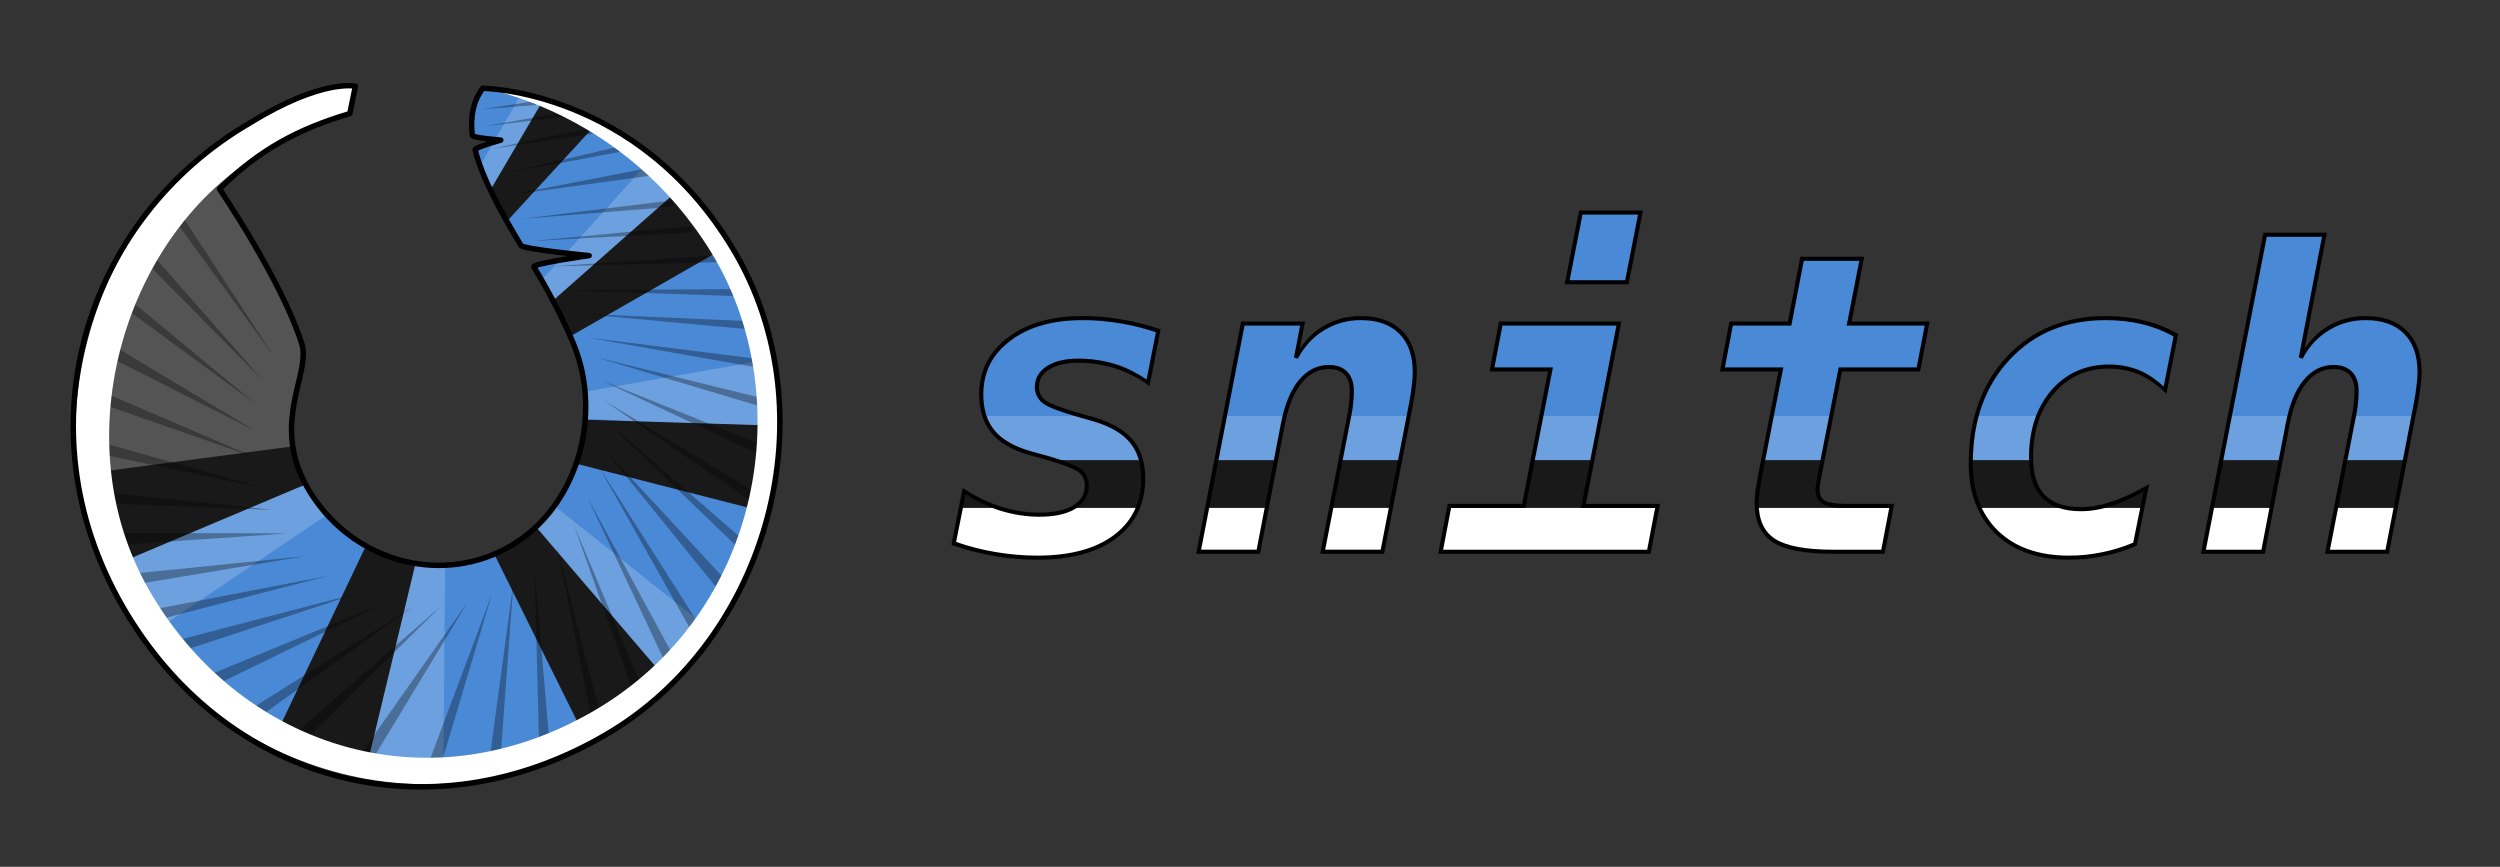 <?xml version="1.0" encoding="UTF-8" standalone="no"?>
<!-- Created with Inkscape (http://www.inkscape.org/) -->

<svg
   width="305.508mm"
   height="105.924mm"
   viewBox="0 0 305.508 105.924"
   version="1.1"
   id="svg2265"
   xml:space="preserve"
   inkscape:version="1.2.2 (1:1.2.2+202305151914+b0a8486541)"
   sodipodi:docname="logo-big.svg"
   inkscape:export-filename="logo-big.png"
   inkscape:export-xdpi="96"
   inkscape:export-ydpi="96"
   xmlns:inkscape="http://www.inkscape.org/namespaces/inkscape"
   xmlns:sodipodi="http://sodipodi.sourceforge.net/DTD/sodipodi-0.dtd"
   xmlns:xlink="http://www.w3.org/1999/xlink"
   xmlns="http://www.w3.org/2000/svg"
   xmlns:svg="http://www.w3.org/2000/svg"><rect x="0" y="0" width="305.508" height="105.924" fill="#333333" stroke="none"/><sodipodi:namedview
     id="namedview2267"
     pagecolor="#505050"
     bordercolor="#eeeeee"
     borderopacity="1"
     inkscape:showpageshadow="0"
     inkscape:pageopacity="0"
     inkscape:pagecheckerboard="0"
     inkscape:deskcolor="#4f4f4f"
     inkscape:document-units="mm"
     showgrid="false"
     inkscape:lockguides="true"
     inkscape:zoom="1.2724753"
     inkscape:cx="790.19216"
     inkscape:cy="134.77668"
     inkscape:window-width="1920"
     inkscape:window-height="1143"
     inkscape:window-x="1920"
     inkscape:window-y="0"
     inkscape:window-maximized="1"
     inkscape:current-layer="layer5"
     showguides="true"><sodipodi:guide
       position="206.428,71.76"
       orientation="0,-1"
       id="guide4542"
       inkscape:locked="true" /><sodipodi:guide
       position="154.453,52.529"
       orientation="0,-1"
       id="guide4724"
       inkscape:locked="true" /><sodipodi:guide
       position="186.675,43.85"
       orientation="0,-1"
       id="guide2440"
       inkscape:locked="true" /></sodipodi:namedview><defs
     id="defs2262"><linearGradient
       inkscape:collect="always"
       id="linearGradient4502"><stop
         style="stop-color:#010101;stop-opacity:1;"
         offset="0"
         id="stop4498" /><stop
         style="stop-color:#010101;stop-opacity:0;"
         offset="1"
         id="stop4500" /></linearGradient><linearGradient
       inkscape:collect="always"
       xlink:href="#linearGradient4502"
       id="linearGradient4504"
       x1="133.038"
       y1="82.558"
       x2="313.37"
       y2="82.558"
       gradientUnits="userSpaceOnUse" /><clipPath
       clipPathUnits="userSpaceOnUse"
       id="clipPath2013"><g
         id="g2029"><g
           aria-label="snitch"
           id="g2027"
           style="font-style:italic;font-weight:bold;font-size:42.333px;line-height:1.25;font-family:monospace;-inkscape-font-specification:'monospace Bold Italic';letter-spacing:0px;word-spacing:0px;fill:#ffffff;stroke:none"
           transform="matrix(1.204,0,0,1.204,-63.137,-20.733)"><path
             d="m 184.133,77.605 -1.034,5.25 q -1.55,-1.096 -3.349,-1.654 -1.798,-0.558 -3.721,-0.558 -1.943,0 -3.08,0.723 -1.137,0.723 -1.137,1.943 0,0.93 0.744,1.509 0.765,0.558 3.431,1.323 l 1.53,0.434 q 2.646,0.765 3.865,2.212 1.22,1.447 1.22,3.803 0,3.762 -2.853,5.912 -2.832,2.129 -7.896,2.129 -2.15,0 -4.299,-0.372 -2.129,-0.351 -4.175,-1.075 l 1.054,-5.292 q 1.778,1.158 3.741,1.778 1.964,0.599 3.886,0.599 2.274,0 3.535,-0.765 1.282,-0.785 1.282,-2.17 0,-0.951 -0.641,-1.488 -0.62,-0.537 -3.369,-1.344 l -1.819,-0.496 q -2.522,-0.744 -3.7,-2.17 -1.178,-1.447 -1.178,-3.762 0,-3.473 2.811,-5.602 2.811,-2.15 7.483,-2.15 1.922,0 3.845,0.331 1.922,0.31 3.824,0.951 z"
             id="path2015"
             style="stroke:none" /><path
             d="m 209.785,84.984 -2.915,15.048 h -6.056 l 2.749,-14.097 q 0.103,-0.537 0.145,-1.075 0.062,-0.558 0.062,-1.116 0,-1.199 -0.599,-1.819 -0.599,-0.641 -1.736,-0.641 -1.695,0 -2.915,1.488 -1.199,1.488 -1.736,4.258 l -2.501,13.002 h -6.056 l 4.486,-23.151 h 6.056 l -0.661,3.473 q 0.992,-1.902 2.729,-2.956 1.736,-1.075 3.824,-1.075 2.646,0 4.072,1.447 1.426,1.426 1.426,4.051 0,0.62 -0.103,1.406 -0.083,0.785 -0.269,1.757 z"
             id="path2017"
             style="stroke:none" /><path
             d="m 218.88,76.881 h 11.989 l -3.597,18.5 h 7.524 l -0.889,4.651 H 212.782 l 0.889,-4.651 h 7.545 l 2.708,-13.849 h -5.932 z m 8.124,-11.265 h 6.056 l -1.385,7.069 h -6.056 z"
             id="path2019"
             style="stroke:none" /><path
             d="m 255.509,70.308 -1.282,6.573 h 7.917 l -0.889,4.651 h -7.917 l -2.15,10.955 q -0.083,0.413 -0.124,0.723 -0.041,0.31 -0.041,0.475 0,0.93 0.62,1.323 0.62,0.372 2.253,0.372 h 4.651 l -0.889,4.651 h -5.064 q -4.217,0 -5.994,-1.137 -1.757,-1.158 -1.757,-3.824 0,-0.434 0.083,-1.137 0.103,-0.703 0.289,-1.736 l 2.088,-10.666 h -5.932 l 0.889,-4.651 h 5.932 l 1.261,-6.573 z"
             id="path2021"
             style="stroke:none" /><path
             d="m 283.228,99.267 q -1.592,0.682 -3.287,1.013 -1.674,0.351 -3.39,0.351 -4.672,0 -7.338,-2.563 -2.646,-2.563 -2.646,-7.007 0,-6.553 3.783,-10.645 3.803,-4.093 9.922,-4.093 2.026,0 3.783,0.434 1.757,0.413 3.328,1.302 l -1.096,5.54 q -1.261,-1.199 -2.667,-1.778 -1.406,-0.579 -3.018,-0.579 -3.514,0 -5.726,2.563 -2.191,2.563 -2.191,6.656 0,2.646 1.261,3.948 1.261,1.302 3.824,1.302 1.447,0 3.08,-0.537 1.654,-0.537 3.535,-1.612 z"
             id="path2023"
             style="stroke:none" /><path
             d="m 311.732,84.984 -2.915,15.048 h -6.056 l 2.749,-14.097 q 0.103,-0.537 0.145,-1.075 0.062,-0.558 0.062,-1.116 0,-1.199 -0.599,-1.819 -0.599,-0.641 -1.736,-0.641 -1.716,0 -2.915,1.488 -1.199,1.468 -1.736,4.258 l -2.501,13.002 h -6.056 l 6.263,-32.163 h 6.015 l -2.398,12.485 q 0.992,-1.902 2.729,-2.956 1.736,-1.075 3.824,-1.075 2.646,0 4.072,1.447 1.426,1.426 1.426,4.051 0,0.62 -0.103,1.406 -0.083,0.785 -0.269,1.757 z"
             id="path2025"
             style="stroke:none" /></g></g></clipPath><clipPath
       clipPathUnits="userSpaceOnUse"
       id="clipPath2394"><path
         id="path2396"
         style="font-style:italic;font-weight:bold;font-size:42.333px;line-height:1.25;font-family:monospace;-inkscape-font-specification:'monospace Bold Italic';letter-spacing:0px;word-spacing:0px;display:inline;fill:#ffffff;stroke:none;stroke-width:1.204"
         d="m 210.27,58.296 -1.668,8.515 h 7.295 l 1.668,-8.515 z m 83.626,2.714 -7.544,38.738 h 7.295 l 3.013,-15.66 c 0.432,-2.241 1.128,-3.95 2.091,-5.128 0.963,-1.195 2.133,-1.793 3.51,-1.793 0.913,0 1.61,0.258 2.091,0.772 0.481,0.498 0.722,1.228 0.722,2.191 0,0.448 -0.025,0.896 -0.074,1.345 -0.033,0.432 -0.091,0.863 -0.174,1.294 l -3.311,16.979 h 7.295 l 3.51,-18.124 c 0.149,-0.78 0.257,-1.485 0.324,-2.116 0.083,-0.631 0.125,-1.195 0.125,-1.693 0,-2.108 -0.573,-3.735 -1.718,-4.88 -1.145,-1.162 -2.78,-1.743 -4.905,-1.743 -1.676,0 -3.212,0.431 -4.606,1.294 -1.394,0.846 -2.489,2.033 -3.286,3.56 l 2.888,-15.037 z m -56.589,2.937 -1.518,7.917 h -7.145 l -1.071,5.601 h 7.145 l -2.515,12.847 c -0.149,0.83 -0.265,1.527 -0.348,2.091 -0.066,0.564 -0.1,1.021 -0.1,1.369 0,2.141 0.705,3.676 2.116,4.606 1.427,0.913 3.834,1.369 7.22,1.369 h 6.099 l 1.071,-5.602 h -5.602 c -1.311,0 -2.216,-0.149 -2.714,-0.448 -0.498,-0.315 -0.747,-0.847 -0.747,-1.594 0,-0.133 0.017,-0.324 0.05,-0.573 0.033,-0.249 0.083,-0.539 0.149,-0.871 l 2.589,-13.195 h 9.535 l 1.071,-5.601 h -9.535 l 1.544,-7.917 z m -87.908,7.245 c -3.751,0 -6.755,0.863 -9.012,2.589 -2.257,1.71 -3.386,3.959 -3.386,6.747 0,1.859 0.473,3.369 1.419,4.531 0.946,1.145 2.432,2.017 4.457,2.614 l 2.191,0.597 c 2.207,0.647 3.56,1.187 4.058,1.619 0.515,0.432 0.772,1.029 0.772,1.792 0,1.112 -0.515,1.984 -1.544,2.614 -1.012,0.614 -2.431,0.921 -4.257,0.921 -1.544,0 -3.104,-0.241 -4.681,-0.722 -1.577,-0.498 -3.079,-1.212 -4.506,-2.141 l -1.27,6.373 c 1.643,0.581 3.32,1.012 5.029,1.295 1.726,0.299 3.452,0.449 5.178,0.449 4.066,0 7.236,-0.855 9.51,-2.565 2.29,-1.726 3.436,-4.099 3.436,-7.12 0,-1.892 -0.49,-3.419 -1.469,-4.581 -0.979,-1.162 -2.531,-2.05 -4.656,-2.664 l -1.842,-0.522 c -2.141,-0.614 -3.518,-1.146 -4.133,-1.594 -0.598,-0.465 -0.897,-1.07 -0.897,-1.817 0,-0.979 0.457,-1.76 1.369,-2.34 0.913,-0.581 2.149,-0.871 3.709,-0.871 1.544,0 3.037,0.224 4.481,0.672 1.444,0.448 2.789,1.112 4.033,1.992 l 1.245,-6.324 c -1.527,-0.515 -3.062,-0.896 -4.606,-1.145 -1.544,-0.266 -3.087,-0.398 -4.631,-0.398 z m 33.958,0 c -1.676,0 -3.212,0.431 -4.606,1.294 -1.394,0.846 -2.489,2.033 -3.286,3.56 l 0.797,-4.182 h -7.295 l -5.402,27.884 h 7.294 l 3.013,-15.66 c 0.432,-2.224 1.129,-3.933 2.091,-5.128 0.979,-1.195 2.149,-1.793 3.51,-1.793 0.913,0 1.609,0.258 2.091,0.772 0.481,0.498 0.722,1.228 0.722,2.191 0,0.448 -0.025,0.896 -0.075,1.345 -0.033,0.432 -0.091,0.863 -0.174,1.294 l -3.311,16.979 h 7.295 l 3.51,-18.124 c 0.149,-0.78 0.257,-1.485 0.323,-2.116 0.083,-0.631 0.125,-1.195 0.125,-1.693 0,-2.108 -0.573,-3.735 -1.718,-4.88 -1.145,-1.162 -2.78,-1.743 -4.905,-1.743 z m 91.07,0 c -4.913,0 -8.896,1.643 -11.95,4.929 -3.037,3.286 -4.556,7.56 -4.556,12.821 0,3.568 1.062,6.382 3.186,8.44 2.141,2.058 5.087,3.087 8.838,3.087 1.378,0 2.739,-0.141 4.083,-0.423 1.361,-0.266 2.68,-0.672 3.958,-1.22 l 1.394,-6.871 c -1.51,0.863 -2.929,1.51 -4.257,1.942 -1.311,0.432 -2.548,0.648 -3.71,0.648 -2.058,0 -3.593,-0.523 -4.605,-1.569 -1.012,-1.046 -1.519,-2.63 -1.519,-4.755 0,-3.286 0.88,-5.958 2.639,-8.017 1.776,-2.058 4.075,-3.087 6.896,-3.087 1.295,0 2.506,0.232 3.634,0.697 1.129,0.465 2.199,1.178 3.212,2.141 l 1.32,-6.672 c -1.261,-0.714 -2.598,-1.236 -4.009,-1.568 -1.411,-0.349 -2.929,-0.523 -4.556,-0.523 z m -73.941,0.672 -1.071,5.601 h 7.145 l -3.261,16.681 h -9.087 l -1.07,5.602 h 25.443 l 1.071,-5.602 h -9.062 l 4.332,-22.282 z" /></clipPath></defs><g
     inkscape:groupmode="layer"
     id="layer4"
     inkscape:label="Layer 2"
     transform="translate(-17.09,-32.322)"><g
       id="g1412"
       transform="matrix(0.668,0,0,0.668,-25.465,66.978)"><path
         style="color:#000000;display:inline;fill:#545454;fill-opacity:1;stroke:none;stroke-linecap:round;stroke-linejoin:round;stroke-opacity:1;-inkscape-stroke:none"
         d="m 196.357,-5.32 c 17.752,29.705 7.22,68.811 -22.664,86.259 -29.885,17.448 -68.811,7.22 -86.259,-22.664 -17.448,-29.885 -7.22,-68.811 22.664,-86.259 13.323,-8.219 18.662,-6.679 18.662,-6.679 l -1.059,3.555 c -9.455,2.826 -16.561,6.605 -23.843,13.796 0,0 12.558,18.637 15.328,29.308 1.396,5.378 -7.039,14.535 2.238,27.649 8.157,11.53 23.521,15.46 35.718,8.338 12.197,-7.121 17.183,-23.918 11.515,-36.854 -1.387,-4.307 -4.141,-8.945 -7.342,-14.252 -0.25,-0.414 8.066,-1.948 8.066,-1.948 0,0 -9.966,-1.118 -10.224,-1.547 -3.837,-6.375 -7.414,-12.454 -8.685,-18.136 -0.053,-0.239 4.225,-1.369 4.225,-1.369 0,0 -4.631,-0.476 -4.666,-0.7 -0.533,-3.442 0.008,-6.221 1.977,-8.906 0,0 26.814,1.069 44.348,30.408 z"
         id="path1109-8"
         sodipodi:nodetypes="sssccccssscscsscscs"
         inkscape:label="gray" /><path
         id="path1485-7"
         style="display:inline;fill:#4989d6;fill-opacity:1;stroke:none;stroke-width:0.265px;stroke-linecap:butt;stroke-linejoin:miter;stroke-opacity:1"
         d="m 170.962,80.447 c -11.13,4.495 -30.106,8.869 -40.898,7.015 l 9.349,-36.342 c 4.276,0.765 10.095,-0.163 15.034,-1.621 z M 115.785,81.864 C 100.385,71.971 89.548,61.199 86.714,48.887 L 119.703,36.729 c 2.748,3.663 4.211,7.155 11.321,11.395 z m 45.499,-37.128 22.672,26.782 c 10.254,-9.195 16.562,-20.539 18.454,-31.03 l -32.827,-8.015 c -1.367,4.005 -4.421,9.084 -8.299,12.264 z m 9.329,-19.288 32.497,3.631 C 203.888,17.025 201.344,5.881 194.35,-5.845 L 165.691,4.254 c 3.523,6.183 6.186,12.768 4.923,21.194 z m -4.961,-21.242 22.892,-18.078 c -4.436,-6.717 -11.883,-11.134 -19.353,-15.831 l -13.132,17.858 2.967,4.965 10.844,2.047 -8.483,1.904 z m -9.612,-15.98 7.577,-20.663 -11.204,-3.435 c -2.404,0.981 -2.904,4.46 -2.122,8.531 0.121,0.628 4.836,1.335 4.836,1.335 0,0 -4.261,1.266 -4.123,1.736 1.089,3.733 3.018,7.795 5.037,12.495 z"
         sodipodi:nodetypes="cccccccccccccccccccccccccccccccscsc"
         inkscape:label="blue" /><path
         style="display:inline;fill:#ffffff;fill-opacity:0.194;stroke:none;stroke-width:0.265px;stroke-linecap:butt;stroke-linejoin:miter;stroke-opacity:1"
         d="M 119.743,36.113 87.074,49.966 92.938,62.947 123.58,42.254 Z m 19.565,14.874 -8.463,35.66 13.979,0.934 0.315,-35.662 z m 22.194,-6.258 22.749,26.728 7.805,-9.347 -26.932,-21.459 z m 9.427,-20.02 32.219,1.922 -0.561,-12.458 -31.613,5.565 z m -5.367,-20.893 21.394,-19.654 -5.574,-5.368 -13.809,15.285 3.126,0.996 -4.729,0.778 -3.263,3.611 z m -11.894,-20.153 9.445,-16.261 -4.393,-1.53 -7.347,12.843 z"
         id="path1555-9"
         inkscape:label="white"
         sodipodi:nodetypes="ccccccccccccccccccccccccccccccccc" /><path
         id="path1520-2"
         style="display:inline;fill:#191919;fill-opacity:1;stroke:none;stroke-width:0.265px;stroke-linecap:butt;stroke-linejoin:miter;stroke-opacity:1"
         d="m 169.914,81.335 -15.779,-31.824 7.605,-5.027 22.83,26.664 z m -38.915,6.151 -16.241,-6.15 15.767,-33.099 9.171,3.053 z m 38.458,-54.453 32.799,8.381 1.498,-15.481 -33.001,-1.028 z m -1.474,-23.36 26.691,-15.288 -8.054,-10.476 -21.72,19.167 z m -11.678,-20.921 16.122,-17.553 -9.795,-4.015 -9.166,15.618 z m -36.633,47.958 -33.055,13.95 -5.233,-16.149 35.881,-4.739 z"
         sodipodi:nodetypes="cccccccccccccccccccccccccccccc"
         inkscape:label="black" /><path
         style="fill:#000000;fill-opacity:0.316;stroke:none;stroke-width:0.265px;stroke-linecap:butt;stroke-linejoin:miter;stroke-opacity:1"
         d="M 96.423,-13.303 113.958,13.541 95.522,-11.865 Z M 91.289,-5.644 111.897,17.83 90.379,-3.934 Z M 86.579,2.252 110.789,22.247 85.898,3.998 Z M 83.347,10.705 110.339,26.902 82.722,12.943 Z M 81.566,19.422 110.498,31.841 81.317,21.666 Z m 30.44,18.013 -30.7,-8.662 0.232,2.296 z m 1.667,3.967 -30.783,-3.219 0.567,2.062 z m 2.643,4.295 -31.339,-0.096 0.992,2.185 z m 3.13,4.173 -31.452,3.197 1.066,1.868 z m 4.402,3.572 -32.264,6.211 1.366,1.747 z m 5.621,3.113 -33.939,8.863 1.5,1.794 z m 4.888,1.716 -33.067,13.601 1.789,1.594 z m 4.981,0.776 -30.08,19.001 1.966,1.171 z m 5.094,-0.084 -26.498,23.091 2.172,0.865 z m 4.822,-0.673 -19.658,27.914 2.622,0.253 z m 4.447,-1.469 -11.446,30.524 2.356,-0.109 z m 3.953,-2.287 -4.298,31.788 2.031,-1.195 z m 3.856,-2.226 0.792,31.345 1.814,-0.827 z m 10.333,27.031 -6.272,-31.435 7.946,30.867 z m 7.466,-5.234 -10.582,-29.837 12.125,28.825 z m 5.89,-5.233 -14.042,-29.789 15.364,28.345 z m 4.846,-5.58 -16.809,-29.834 18.028,28.407 z m 4.965,-7.408 -21.257,-26.166 22.996,24.849 z m 3.755,-7.54 -24.641,-23.709 25.523,22.244 z m 2.793,-8.206 -27.466,-18.816 28.18,17.074 z m 1.037,-8.918 -29.09,-13.605 29.577,11.91 z m 0.453,-8.68 -30.312,-9.064 30.047,7.409 z m -1.312,-7.268 -30.497,-5.395 30.409,3.816 z M 200.462,8.342 169.557,5.493 200.207,6.85 Z m -2.504,-6.063 -30.867,-1.068 30.463,-0.206 z m -2.791,-6.205 -30.751,0.789 30.546,-2.069 z m -4.63,-5.449 -29.317,1.573 28.765,-2.723 z m -3.719,-4.688 -27.794,2.229 27.838,-3.414 z m -4.149,-5.678 -25.987,3.567 25.505,-4.94 z m -5.387,-4.396 -22.081,4.14 21.376,-4.978 z m -4.416,-3.369 -19.233,2.829 17.822,-3.691 z m -5.372,-3.107 -15.29,1.864 13.931,-2.466 z m -5.517,-2.085 -10.167,0.819 9.214,-1.428 z"
         id="path1968-0"
         sodipodi:nodetypes="cccccccccccccccccccccccccccccccccccccccccccccccccccccccccccccccccccccccccccccccccccccccccccccccccccccccccccccccccccccccccccccccccccccccccccccccccccccccc"
         inkscape:label="tips" /><path
         style="color:#000000;display:inline;fill:#ffffff;fill-opacity:1;stroke:none;stroke-linecap:round;stroke-linejoin:round;stroke-opacity:1;-inkscape-stroke:none"
         d="m 198.144,-6.363 c 17.752,29.705 6.188,71.149 -23.567,88.816 -32.253,19.15 -71.311,6.65 -88.76,-23.234 -17.448,-29.885 -6.482,-71.259 23.403,-88.707 13.323,-8.219 19.628,-7.015 19.628,-7.015 l -1.146,5.396 c -9.455,2.826 -7.177,2.092 -15.794,7.043 C 86.797,-9.637 74.947,28.142 90.984,56.069 107.021,83.995 140.912,96.317 172.184,78.255 203.456,60.192 209.807,20.401 193.851,-5.651 177.895,-31.703 152.009,-35.728 152.009,-35.728 c 0,0 28.602,0.025 46.135,29.365 z"
         id="path1420-2"
         sodipodi:nodetypes="ssscccszzzcs"
         inkscape:label="bone" /><path
         style="color:#000000;display:inline;fill:none;fill-opacity:1;stroke:#000000;stroke-linecap:round;stroke-linejoin:round;stroke-opacity:1;-inkscape-stroke:none"
         d="m 197.88,-6.209 c 17.752,29.705 6.576,71.206 -23.283,88.697 -32.816,19.222 -70.051,8.553 -88.475,-23.447 -18.854,-32.747 -6.69,-70.915 23.195,-88.363 13.323,-8.219 19.403,-6.794 19.403,-6.794 l -1.019,5.008 c -9.455,2.826 -16.561,6.605 -23.843,13.796 0,0 11.484,16.906 15.053,28.322 0.733,2.345 -0.193,5.288 -0.985,8.809 -0.254,1.131 -0.495,2.323 -0.661,3.573 -0.139,1.043 -0.227,2.126 -0.23,3.251 -0.008,3.858 0.99,8.197 4.39,13.003 8.157,11.53 23.521,15.46 35.718,8.338 12.197,-7.121 16.872,-23.786 11.515,-36.854 -1.661,-4.051 -4.198,-9.062 -7.282,-14.183 -0.365,-0.607 10.102,-2.065 10.102,-2.065 0,0 -12.048,-1.161 -12.468,-1.862 -3.563,-5.948 -6.998,-12.026 -8.386,-17.483 -0.11,-0.432 4.688,-1.785 4.688,-1.785 0,0 -5.142,-0.408 -5.199,-0.855 -0.407,-3.212 0.077,-6.145 1.895,-8.624 0,0 28.338,0.179 45.871,29.519 z"
         id="path1518-3"
         sodipodi:nodetypes="sssccccsscssssscsscscs"
         inkscape:label="outline" /></g></g><g
     inkscape:groupmode="layer"
     id="layer5"
     inkscape:label="Layer 3"
     transform="translate(-17.09,-32.322)"><g
       id="g2311"
       clip-path="url(#clipPath2394)"><rect
         style="fill:#4989d6;fill-opacity:1;stroke:none;stroke-width:1.204;stroke-linecap:round;stroke-linejoin:round;stroke-dasharray:none;stroke-opacity:1;stop-color:#000000"
         id="rect2891"
         width="185.848"
         height="35.863"
         x="129.994"
         y="58.213"
         clip-path="none" /><rect
         style="fill:#ffffff;fill-opacity:0.196;stroke:none;stroke-width:1.204;stroke-linecap:round;stroke-linejoin:round;stroke-dasharray:none;stroke-opacity:1;stop-color:#000000"
         id="rect4224"
         width="186.036"
         height="11.263"
         x="129.994"
         y="83.149"
         clip-path="none" /><rect
         style="fill:#191919;fill-opacity:1;stroke:none;stroke-width:1.204;stroke-linecap:round;stroke-linejoin:round;stroke-dasharray:none;stroke-opacity:1;stop-color:#000000"
         id="rect3825"
         width="186.059"
         height="5.841"
         x="129.994"
         y="88.555"
         clip-path="none" /><rect
         style="fill:#ffffff;fill-opacity:1;stroke:none;stroke-width:1.204;stroke-linecap:round;stroke-linejoin:round;stroke-dasharray:none;stroke-opacity:1;stop-color:#000000"
         id="rect2355"
         width="186.059"
         height="6.895"
         x="129.994"
         y="94.395"
         clip-path="none" /></g><g
       aria-label="snitch"
       id="text4473"
       clip-path="none"
       style="font-style:italic;font-weight:bold;font-size:50.987px;font-family:monospace;-inkscape-font-specification:'monospace Bold Italic';letter-spacing:0px;word-spacing:0px;fill:none;stroke:#010101;stroke-width:0.5"><path
         style="color:#000000;-inkscape-font-specification:'monospace Bold Italic';fill:#010101;stroke:none;-inkscape-stroke:none"
         d="m 149.4,70.943 c -3.789,0 -6.854,0.874 -9.164,2.641 -2.309,1.749 -3.484,4.09 -3.484,6.945 0,1.901 0.487,3.475 1.475,4.688 v 0.002 h 0.002 c 0.988,1.196 2.522,2.089 4.578,2.695 h 0.002 l 2.189,0.598 c 1.099,0.322 1.982,0.616 2.646,0.881 0.665,0.265 1.115,0.509 1.318,0.686 v 0.002 h 0.002 c 0.459,0.385 0.684,0.894 0.684,1.602 0,1.035 -0.453,1.804 -1.426,2.4 -0.955,0.579 -2.328,0.885 -4.125,0.885 -1.517,0 -3.051,-0.237 -4.605,-0.711 h -0.002 c -1.554,-0.491 -3.035,-1.194 -4.443,-2.111 l -0.309,-0.201 -1.385,6.947 0.203,0.072 c 1.657,0.586 3.348,1.022 5.072,1.307 l -0.002,-0.002 c 1.74,0.301 3.48,0.453 5.221,0.453 4.101,0 7.329,-0.863 9.66,-2.615 2.346,-1.768 3.537,-4.236 3.537,-7.32 0,-1.935 -0.507,-3.529 -1.529,-4.742 -1.023,-1.213 -2.622,-2.119 -4.777,-2.742 l -1.842,-0.523 h -0.002 c -2.128,-0.61 -3.502,-1.154 -4.049,-1.553 -0.545,-0.425 -0.797,-0.938 -0.797,-1.617 0,-0.902 0.393,-1.582 1.252,-2.129 0.858,-0.546 2.047,-0.832 3.576,-0.832 1.519,0 2.988,0.22 4.408,0.66 1.419,0.44 2.739,1.092 3.963,1.957 l 0.314,0.223 1.361,-6.918 L 158.717,72.5 c -1.539,-0.519 -3.088,-0.905 -4.645,-1.156 h -0.002 c -1.557,-0.268 -3.113,-0.4 -4.67,-0.4 z m 0,0.5 c 1.529,0 3.058,0.131 4.588,0.395 h 0.002 c 1.459,0.235 2.91,0.607 4.355,1.082 l -1.137,5.775 c -1.18,-0.791 -2.425,-1.446 -3.777,-1.865 -1.468,-0.456 -2.987,-0.684 -4.555,-0.684 -1.591,0 -2.876,0.295 -3.844,0.91 -0.967,0.615 -1.484,1.494 -1.484,2.551 0,0.814 0.343,1.509 0.992,2.014 l 0.004,0.004 0.002,0.002 c 0.682,0.498 2.06,1.014 4.211,1.631 l 1.842,0.523 c 2.094,0.605 3.599,1.474 4.535,2.584 0.936,1.111 1.41,2.571 1.41,4.42 0,2.958 -1.103,5.238 -3.338,6.922 -2.216,1.666 -5.329,2.514 -9.359,2.514 -1.712,0 -3.422,-0.149 -5.135,-0.445 h -0.002 c -1.625,-0.268 -3.215,-0.69 -4.779,-1.23 l 1.162,-5.828 c 1.354,0.847 2.761,1.548 4.248,2.018 h 0.002 c 1.599,0.488 3.184,0.732 4.754,0.732 1.854,0 3.317,-0.308 4.387,-0.957 1.085,-0.665 1.664,-1.639 1.664,-2.828 0,-0.818 -0.292,-1.502 -0.859,-1.98 -0.295,-0.255 -0.771,-0.497 -1.459,-0.771 -0.688,-0.274 -1.583,-0.573 -2.691,-0.898 h -0.002 l -2.189,-0.598 -0.004,-0.002 c -1.991,-0.588 -3.427,-1.438 -4.33,-2.531 -0.904,-1.111 -1.361,-2.556 -1.361,-4.371 0,-2.721 1.082,-4.879 3.287,-6.549 2.204,-1.686 5.149,-2.537 8.861,-2.537 z"
         id="path2357" /><path
         style="color:#000000;-inkscape-font-specification:'monospace Bold Italic';fill:#010101;stroke:none;-inkscape-stroke:none"
         d="m 183.357,70.943 c -1.719,0 -3.304,0.445 -4.736,1.332 -1.095,0.665 -1.956,1.601 -2.691,2.674 l 0.635,-3.334 h -7.803 l -5.5,28.383 h 7.805 l 3.051,-15.861 c 0.426,-2.197 1.115,-3.867 2.041,-5.018 0.943,-1.151 2.029,-1.701 3.316,-1.701 0.866,0 1.481,0.234 1.908,0.691 l 0.002,0.002 0.002,0.002 c 0.425,0.44 0.65,1.097 0.65,2.018 0,0.439 -0.024,0.877 -0.072,1.316 v 0.004 l -0.002,0.004 c -0.033,0.422 -0.089,0.845 -0.17,1.268 l -3.369,17.275 h 7.805 l 3.51,-18.125 0.039,-0.201 v -0.002 c 0.15,-0.783 0.259,-1.491 0.326,-2.129 0.084,-0.639 0.127,-1.215 0.127,-1.727 0,-2.152 -0.591,-3.855 -1.789,-5.055 -1.199,-1.217 -2.914,-1.816 -5.084,-1.816 z m 0,0.5 c 2.079,0 3.636,0.561 4.727,1.668 h 0.002 c 1.091,1.091 1.645,2.641 1.645,4.703 0,0.484 -0.041,1.038 -0.123,1.66 v 0.004 0.004 c -0.066,0.622 -0.172,1.319 -0.32,2.094 l -3.471,17.922 h -6.785 l 3.252,-16.682 c 0.084,-0.438 0.144,-0.876 0.178,-1.314 0.051,-0.457 0.076,-0.914 0.076,-1.371 0,-1.003 -0.253,-1.808 -0.789,-2.363 l -0.002,-0.002 c -0.535,-0.571 -1.313,-0.848 -2.271,-0.848 -1.434,0 -2.688,0.644 -3.703,1.883 l -0.002,0.002 c -0.999,1.24 -1.706,2.988 -2.143,5.238 l -2.973,15.457 h -6.787 l 5.307,-27.383 h 6.787 L 175.221,76 l 0.467,0.162 c 0.778,-1.491 1.84,-2.638 3.195,-3.461 v -0.002 h 0.002 c 1.356,-0.839 2.839,-1.256 4.473,-1.256 z"
         id="path2359" /><path
         style="color:#000000;-inkscape-font-specification:'monospace Bold Italic';fill:#010101;stroke:none;-inkscape-stroke:none"
         d="m 210.064,58.047 -0.039,0.201 -1.727,8.812 h 7.805 l 1.766,-9.014 z m 0.412,0.5 h 6.785 l -1.57,8.014 h -6.785 z m -10.197,13.068 -0.039,0.203 -1.127,5.898 h 7.145 l -3.164,16.18 h -9.088 l -1.166,6.102 h 25.953 l 1.166,-6.102 h -9.061 l 4.332,-22.281 z m 0.414,0.5 h 13.93 l -4.332,22.281 h 9.062 l -0.975,5.102 h -24.934 l 0.975,-5.102 h 9.086 l 3.359,-17.18 h -7.146 z"
         id="path2361" /><path
         style="color:#000000;-inkscape-font-specification:'monospace Bold Italic';fill:#010101;stroke:none;-inkscape-stroke:none"
         d="m 237.102,63.697 -1.52,7.918 h -7.145 l -1.166,6.102 h 7.143 l -2.455,12.549 v 0.002 c -0.15,0.832 -0.268,1.531 -0.352,2.1 v 0.004 0.004 c -0.067,0.57 -0.102,1.034 -0.102,1.398 0,2.196 0.744,3.836 2.229,4.814 h 0.002 l 0.002,0.002 c 1.503,0.961 3.945,1.408 7.354,1.408 h 6.307 l 1.166,-6.102 h -5.904 c -1.29,0 -2.164,-0.164 -2.58,-0.412 -0.422,-0.268 -0.631,-0.688 -0.631,-1.379 0,-0.112 0.016,-0.296 0.049,-0.539 0.032,-0.242 0.081,-0.527 0.146,-0.855 v -0.002 l 2.549,-12.992 h 9.537 l 1.166,-6.102 h -9.533 l 1.543,-7.918 h -0.305 z m 0.412,0.5 h 6.785 l -1.543,7.918 h 9.535 l -0.975,5.102 h -9.533 l -2.629,13.396 c -0.067,0.335 -0.118,0.631 -0.152,0.887 -0.034,0.255 -0.053,0.452 -0.053,0.605 0,0.802 0.29,1.442 0.863,1.805 l 0.004,0.002 h 0.002 c 0.581,0.349 1.512,0.484 2.842,0.484 h 5.299 l -0.975,5.102 h -5.893 c -3.361,0 -5.73,-0.465 -7.082,-1.328 -1.337,-0.881 -2.004,-2.31 -2.004,-4.396 0,-0.331 0.033,-0.779 0.098,-1.334 v -0.006 c 0.082,-0.559 0.197,-1.248 0.346,-2.072 v -0.004 l 2.572,-13.141 H 227.875 l 0.977,-5.102 h 7.145 z"
         id="path2363" /><path
         style="color:#000000;-inkscape-font-specification:'monospace Bold Italic';fill:#010101;stroke:none;-inkscape-stroke:none"
         d="m 274.428,70.943 c -4.969,0 -9.033,1.673 -12.133,5.008 -3.082,3.335 -4.623,7.683 -4.623,12.992 0,3.618 1.085,6.511 3.262,8.619 h 0.002 c 2.194,2.109 5.215,3.158 9.012,3.158 1.395,0 2.772,-0.144 4.133,-0.43 l -0.002,0.002 c 1.378,-0.269 2.714,-0.682 4.008,-1.236 l 0.121,-0.051 0.025,-0.129 1.504,-7.412 -0.479,0.273 c -1.499,0.856 -2.903,1.497 -4.211,1.922 -1.29,0.425 -2.5,0.635 -3.631,0.635 -2.016,0 -3.474,-0.507 -4.428,-1.492 -0.954,-0.985 -1.447,-2.497 -1.447,-4.582 0,-3.242 0.862,-5.845 2.578,-7.854 1.733,-2.008 3.946,-3 6.707,-3 1.265,0 2.442,0.228 3.539,0.68 1.097,0.452 2.141,1.145 3.135,2.09 l 0.33,0.312 1.441,-7.295 -0.156,-0.088 c -1.281,-0.725 -2.639,-1.256 -4.072,-1.594 h -0.002 c -1.432,-0.354 -2.97,-0.529 -4.613,-0.529 z m 0,0.5 c 1.609,0 3.107,0.17 4.496,0.514 l 0.002,0.002 c 1.33,0.313 2.584,0.821 3.779,1.479 L 281.5,79.545 c -0.935,-0.831 -1.905,-1.533 -2.943,-1.961 -1.16,-0.478 -2.406,-0.717 -3.73,-0.717 -2.882,0 -5.267,1.066 -7.086,3.174 v 0.002 c -1.802,2.108 -2.699,4.847 -2.699,8.178 0,2.164 0.519,3.823 1.59,4.93 1.071,1.106 2.685,1.645 4.785,1.645 1.192,0 2.454,-0.222 3.785,-0.66 1.202,-0.391 2.498,-1.016 3.838,-1.75 l -1.268,6.25 c -1.226,0.516 -2.486,0.912 -3.789,1.166 l -0.002,0.002 h -0.002 c -1.328,0.279 -2.671,0.418 -4.031,0.418 -3.705,0 -6.576,-1.011 -8.664,-3.018 -2.073,-2.008 -3.111,-4.741 -3.111,-8.26 0,-5.212 1.497,-9.413 4.488,-12.65 l 0.002,-0.002 c 3.008,-3.236 6.91,-4.848 11.766,-4.848 z"
         id="path2365" /><path
         style="color:#000000;-inkscape-font-specification:'monospace Bold Italic';fill:#010101;stroke:none;-inkscape-stroke:none"
         d="m 293.691,60.76 -7.643,39.238 h 7.805 l 3.053,-15.861 c 0.427,-2.215 1.114,-3.887 2.039,-5.02 0.926,-1.15 2.011,-1.699 3.316,-1.699 0.866,0 1.481,0.234 1.908,0.691 l 0.002,0.002 0.002,0.002 c 0.425,0.44 0.65,1.097 0.65,2.018 0,0.439 -0.024,0.877 -0.072,1.316 v 0.004 l -0.002,0.004 c -0.033,0.422 -0.089,0.845 -0.17,1.268 l -3.369,17.275 h 7.805 l 3.51,-18.125 0.039,-0.201 v -0.002 c 0.15,-0.783 0.259,-1.491 0.326,-2.129 0.084,-0.639 0.127,-1.215 0.127,-1.727 0,-2.152 -0.591,-3.855 -1.789,-5.055 -1.199,-1.217 -2.914,-1.816 -5.084,-1.816 -1.719,0 -3.304,0.445 -4.736,1.332 -1.094,0.665 -1.954,1.599 -2.689,2.67 l 2.725,-14.186 z m 0.41,0.5 h 6.738 L 298.008,76 l 0.467,0.162 c 0.778,-1.491 1.84,-2.638 3.195,-3.461 v -0.002 h 0.002 c 1.356,-0.839 2.839,-1.256 4.473,-1.256 2.079,0 3.636,0.561 4.727,1.668 h 0.002 c 1.091,1.091 1.645,2.641 1.645,4.703 0,0.484 -0.041,1.038 -0.123,1.66 v 0.004 0.004 c -0.066,0.622 -0.172,1.319 -0.32,2.094 l -3.471,17.922 h -6.785 l 3.252,-16.682 h 0.002 c 0.084,-0.438 0.142,-0.876 0.176,-1.314 0.051,-0.457 0.076,-0.914 0.076,-1.371 0,-1.003 -0.253,-1.808 -0.789,-2.363 l -0.002,-0.002 c -0.535,-0.571 -1.313,-0.848 -2.271,-0.848 -1.45,0 -2.706,0.644 -3.705,1.885 -1,1.224 -1.706,2.972 -2.143,5.238 l -2.973,15.457 h -6.785 z"
         id="path2367" /></g></g></svg>
